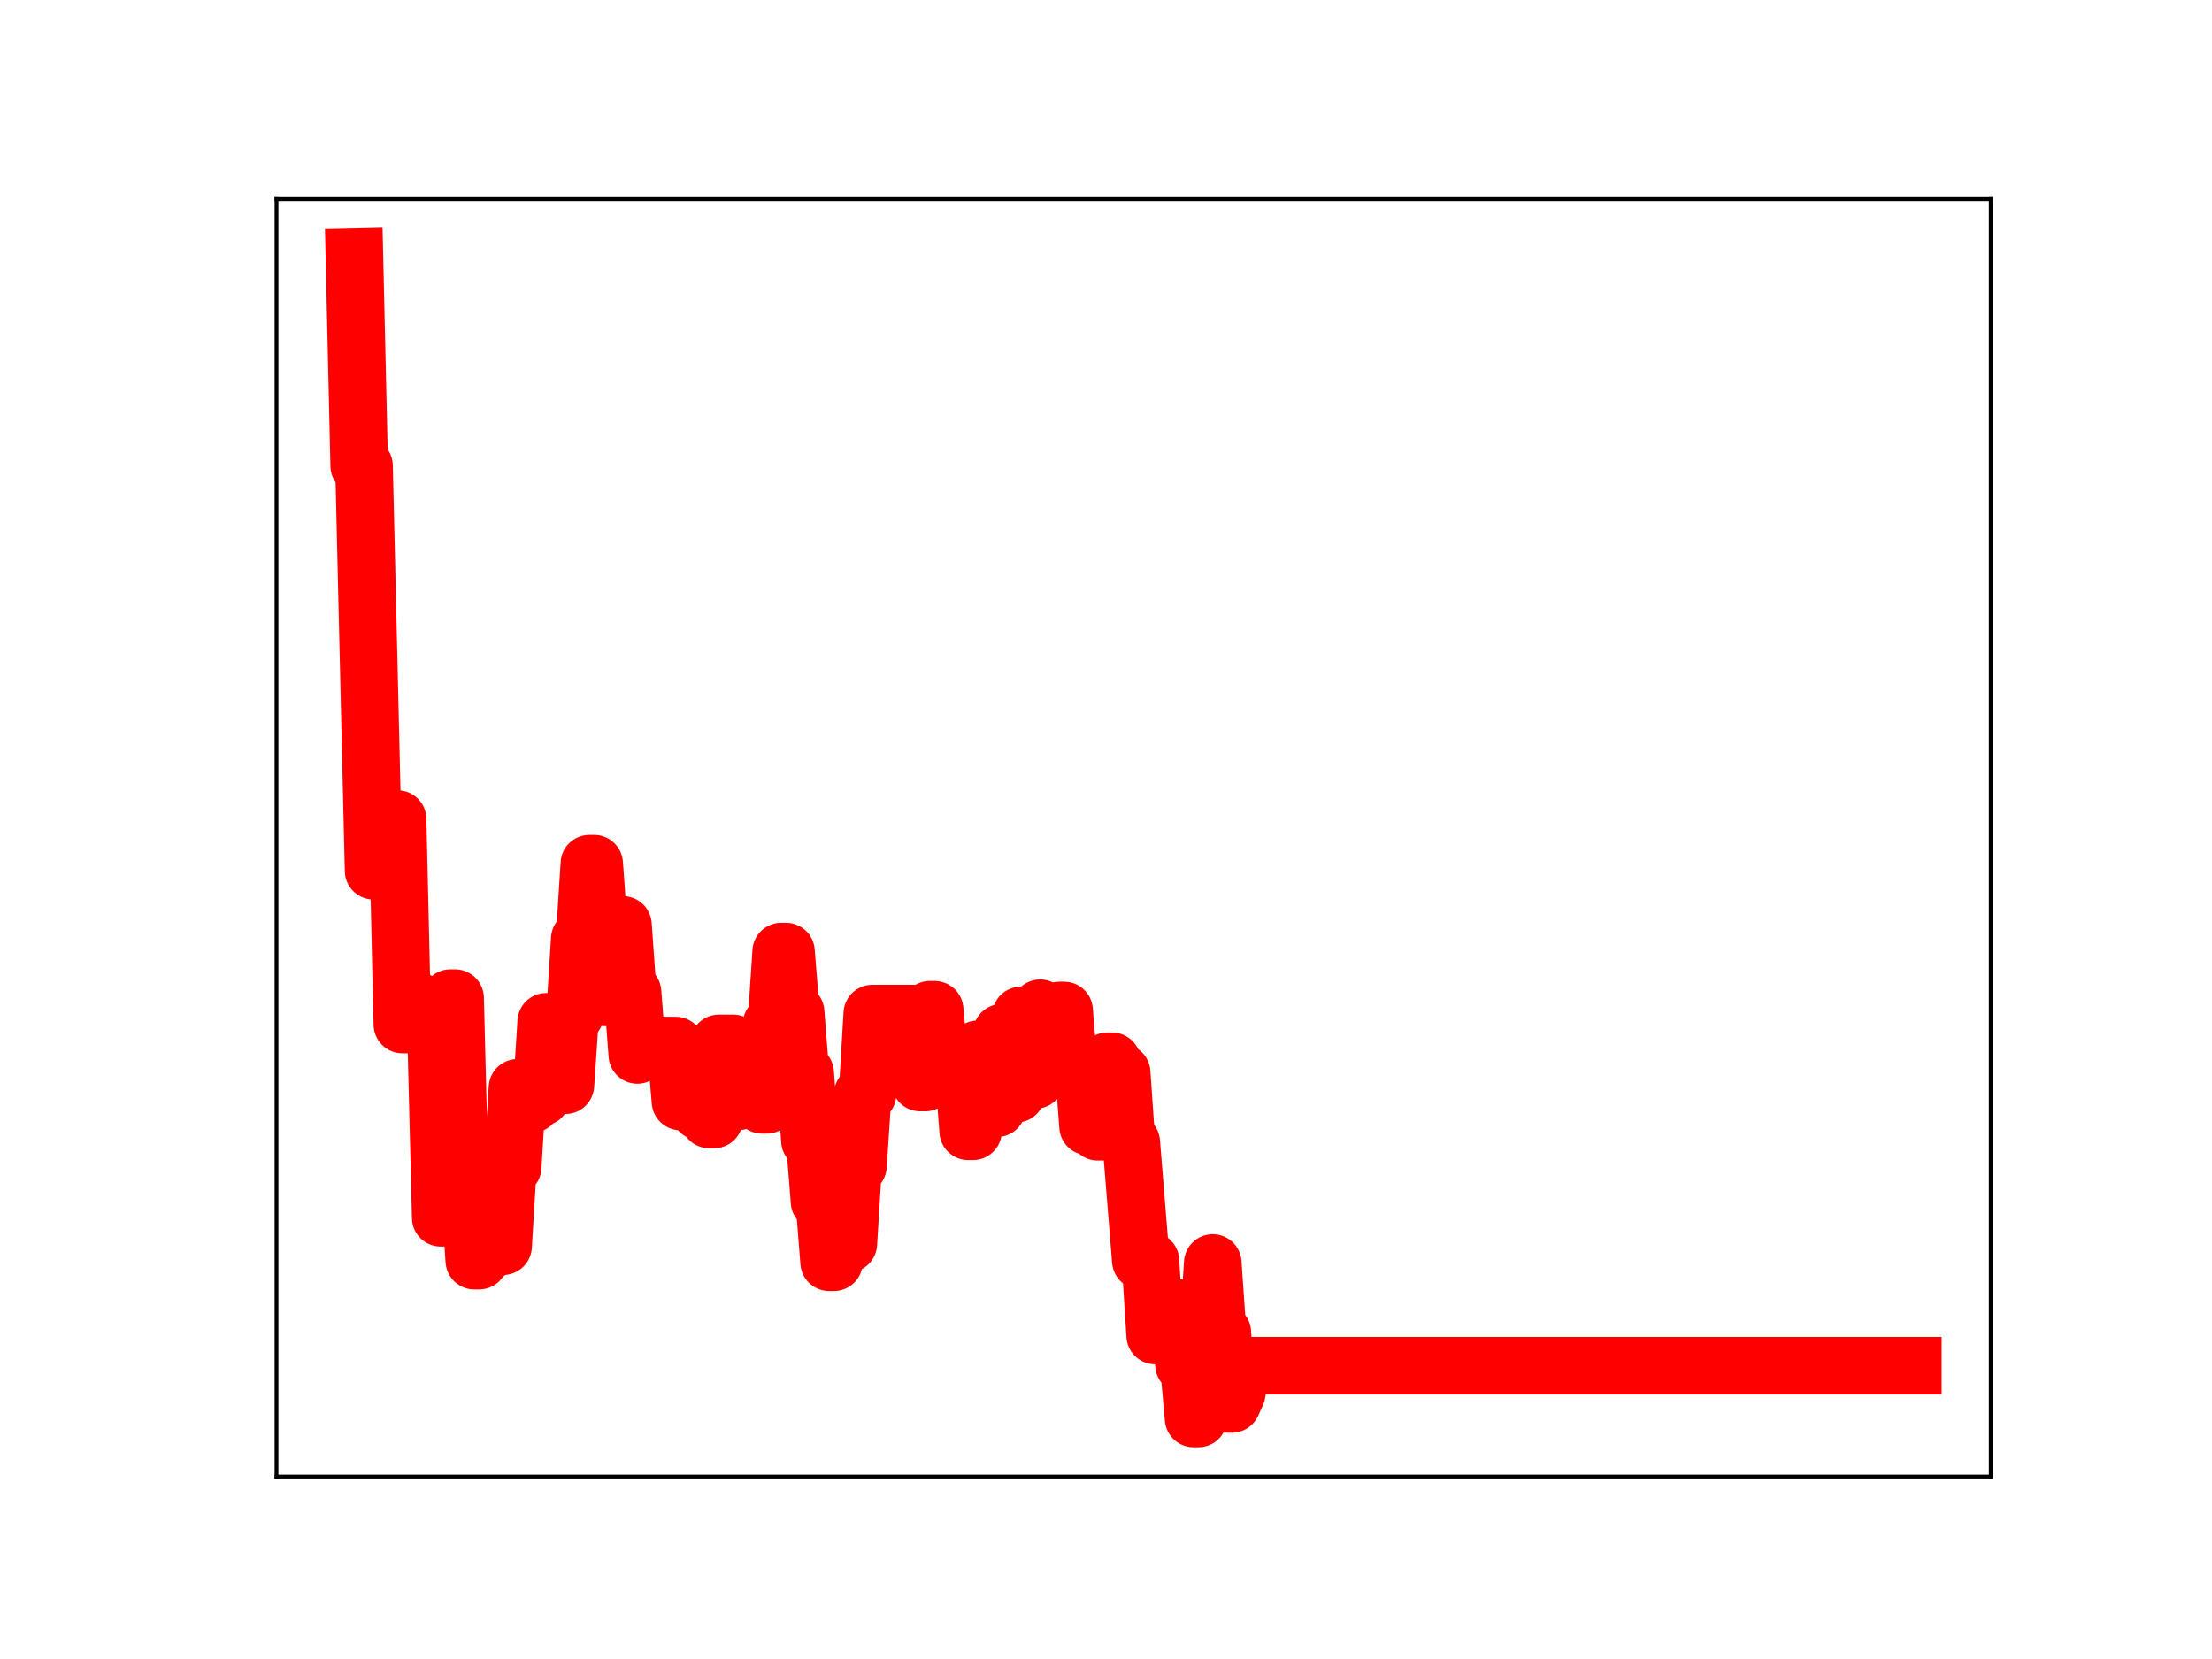 <?xml version="1.0" encoding="utf-8" standalone="no"?>
<!DOCTYPE svg PUBLIC "-//W3C//DTD SVG 1.1//EN"
  "http://www.w3.org/Graphics/SVG/1.1/DTD/svg11.dtd">
<!-- Created with matplotlib (https://matplotlib.org/) -->
<svg height="345.6pt" version="1.1" viewBox="0 0 460.8 345.6" width="460.8pt" xmlns="http://www.w3.org/2000/svg" xmlns:xlink="http://www.w3.org/1999/xlink">
 <defs>
  <style type="text/css">
*{stroke-linecap:butt;stroke-linejoin:round;}
  </style>
 </defs>
 <g id="figure_1">
  <g id="patch_1">
   <path d="M 0 345.6 
L 460.8 345.6 
L 460.8 0 
L 0 0 
z
" style="fill:#ffffff;"/>
  </g>
  <g id="axes_1">
   <g id="patch_2">
    <path d="M 57.6 307.584 
L 414.72 307.584 
L 414.72 41.472 
L 57.6 41.472 
z
" style="fill:#ffffff;"/>
   </g>
   <g id="line2d_1">
    <path clip-path="url(#pb6cad0280e)" d="M 73.833 53.568 
L 74.832 97.047 
L 75.831 97.047 
L 77.828 181.392 
L 80.825 181.392 
L 81.824 170.633 
L 82.823 170.633 
L 83.822 213.421 
L 85.82 213.421 
L 86.819 208.398 
L 87.818 214.02 
L 90.815 214.02 
L 91.814 253.682 
L 92.813 253.682 
L 93.811 207.929 
L 94.81 207.929 
L 95.809 247.942 
L 97.807 247.942 
L 98.806 262.615 
L 99.805 262.615 
L 100.804 260.721 
L 101.803 260.721 
L 102.802 259.605 
L 104.8 259.605 
L 105.799 243.125 
L 106.798 243.125 
L 107.797 226.624 
L 109.794 226.624 
L 110.793 229.978 
L 111.792 228.567 
L 112.791 228.567 
L 113.79 212.862 
L 115.788 212.862 
L 116.787 226.068 
L 117.786 226.068 
L 118.785 211.357 
L 119.784 211.357 
L 120.783 195.572 
L 121.782 195.572 
L 122.781 179.926 
L 123.78 179.926 
L 125.777 207.758 
L 126.776 207.758 
L 127.775 192.681 
L 129.773 192.681 
L 130.772 206.705 
L 131.771 206.705 
L 132.77 219.763 
L 133.769 217.773 
L 140.762 217.814 
L 141.76 229.457 
L 144.757 229.457 
L 145.756 231.505 
L 146.755 231.505 
L 147.754 233.198 
L 148.753 233.198 
L 149.752 217.363 
L 152.749 217.363 
L 153.748 229.444 
L 154.747 229.083 
L 157.743 229.083 
L 158.742 230.146 
L 159.741 230.146 
L 160.74 213.352 
L 161.739 213.352 
L 162.738 198.232 
L 163.737 198.232 
L 164.736 210.844 
L 165.735 210.844 
L 166.734 223.495 
L 167.733 223.495 
L 168.732 237.624 
L 169.731 237.624 
L 170.73 250.314 
L 171.729 250.314 
L 172.727 262.943 
L 173.726 262.943 
L 174.725 246.407 
L 175.724 259.08 
L 176.723 259.08 
L 177.722 242.9 
L 178.721 242.9 
L 179.72 227.938 
L 180.719 227.938 
L 181.718 211.151 
L 190.708 211.151 
L 191.707 225.509 
L 192.706 225.509 
L 193.705 210.35 
L 194.704 210.35 
L 195.703 221.581 
L 196.702 221.581 
L 197.701 225.009 
L 198.7 225.009 
L 199.699 222.687 
L 200.698 222.687 
L 201.697 235.659 
L 202.696 235.659 
L 203.695 218.578 
L 204.693 218.578 
L 205.692 230.854 
L 207.69 230.854 
L 208.689 215.14 
L 209.688 215.14 
L 210.687 227.856 
L 211.686 227.856 
L 212.685 211.538 
L 213.684 211.538 
L 214.683 224.976 
L 215.682 224.976 
L 216.681 210.038 
L 217.68 211.426 
L 219.678 211.426 
L 220.676 210.502 
L 221.675 210.502 
L 222.674 223.178 
L 223.673 223.178 
L 224.672 221.371 
L 225.671 221.371 
L 226.67 234.652 
L 227.669 234.652 
L 228.668 235.759 
L 229.667 235.759 
L 230.666 221.093 
L 231.665 221.093 
L 232.664 223.467 
L 233.663 223.467 
L 234.662 237.959 
L 235.661 237.959 
L 237.658 262.637 
L 239.656 262.637 
L 240.655 278.21 
L 243.652 278.21 
L 244.651 272.459 
L 245.65 272.459 
L 246.649 284.296 
L 247.648 284.296 
L 248.647 295.488 
L 249.646 295.488 
L 250.645 278.55 
L 251.644 278.55 
L 252.642 263.109 
L 253.641 277.584 
L 254.64 277.584 
L 255.639 292.452 
L 256.638 292.452 
L 257.637 290.215 
L 258.636 284.503 
L 398.487 284.503 
L 398.487 284.503 
" style="fill:none;stroke:#ff0000;stroke-linecap:square;stroke-width:12;"/>
    <defs>
     <path d="M 0 3 
C 0.796 3 1.559 2.684 2.121 2.121 
C 2.684 1.559 3 0.796 3 0 
C 3 -0.796 2.684 -1.559 2.121 -2.121 
C 1.559 -2.684 0.796 -3 0 -3 
C -0.796 -3 -1.559 -2.684 -2.121 -2.121 
C -2.684 -1.559 -3 -0.796 -3 0 
C -3 0.796 -2.684 1.559 -2.121 2.121 
C -1.559 2.684 -0.796 3 0 3 
z
" id="me1e5ab9973" style="stroke:#ff0000;"/>
    </defs>
    <g clip-path="url(#pb6cad0280e)">
     <use style="fill:#ff0000;stroke:#ff0000;" x="73.833" xlink:href="#me1e5ab9973" y="53.568"/>
     <use style="fill:#ff0000;stroke:#ff0000;" x="74.832" xlink:href="#me1e5ab9973" y="97.047"/>
     <use style="fill:#ff0000;stroke:#ff0000;" x="75.831" xlink:href="#me1e5ab9973" y="97.047"/>
     <use style="fill:#ff0000;stroke:#ff0000;" x="76.83" xlink:href="#me1e5ab9973" y="140.546"/>
     <use style="fill:#ff0000;stroke:#ff0000;" x="77.828" xlink:href="#me1e5ab9973" y="181.392"/>
     <use style="fill:#ff0000;stroke:#ff0000;" x="78.827" xlink:href="#me1e5ab9973" y="181.392"/>
     <use style="fill:#ff0000;stroke:#ff0000;" x="79.826" xlink:href="#me1e5ab9973" y="181.392"/>
     <use style="fill:#ff0000;stroke:#ff0000;" x="80.825" xlink:href="#me1e5ab9973" y="181.392"/>
     <use style="fill:#ff0000;stroke:#ff0000;" x="81.824" xlink:href="#me1e5ab9973" y="170.633"/>
     <use style="fill:#ff0000;stroke:#ff0000;" x="82.823" xlink:href="#me1e5ab9973" y="170.633"/>
     <use style="fill:#ff0000;stroke:#ff0000;" x="83.822" xlink:href="#me1e5ab9973" y="213.421"/>
     <use style="fill:#ff0000;stroke:#ff0000;" x="84.821" xlink:href="#me1e5ab9973" y="213.421"/>
     <use style="fill:#ff0000;stroke:#ff0000;" x="85.82" xlink:href="#me1e5ab9973" y="213.421"/>
     <use style="fill:#ff0000;stroke:#ff0000;" x="86.819" xlink:href="#me1e5ab9973" y="208.398"/>
     <use style="fill:#ff0000;stroke:#ff0000;" x="87.818" xlink:href="#me1e5ab9973" y="214.02"/>
     <use style="fill:#ff0000;stroke:#ff0000;" x="88.817" xlink:href="#me1e5ab9973" y="214.02"/>
     <use style="fill:#ff0000;stroke:#ff0000;" x="89.816" xlink:href="#me1e5ab9973" y="214.02"/>
     <use style="fill:#ff0000;stroke:#ff0000;" x="90.815" xlink:href="#me1e5ab9973" y="214.02"/>
     <use style="fill:#ff0000;stroke:#ff0000;" x="91.814" xlink:href="#me1e5ab9973" y="253.682"/>
     <use style="fill:#ff0000;stroke:#ff0000;" x="92.813" xlink:href="#me1e5ab9973" y="253.682"/>
     <use style="fill:#ff0000;stroke:#ff0000;" x="93.811" xlink:href="#me1e5ab9973" y="207.929"/>
     <use style="fill:#ff0000;stroke:#ff0000;" x="94.81" xlink:href="#me1e5ab9973" y="207.929"/>
     <use style="fill:#ff0000;stroke:#ff0000;" x="95.809" xlink:href="#me1e5ab9973" y="247.942"/>
     <use style="fill:#ff0000;stroke:#ff0000;" x="96.808" xlink:href="#me1e5ab9973" y="247.942"/>
     <use style="fill:#ff0000;stroke:#ff0000;" x="97.807" xlink:href="#me1e5ab9973" y="247.942"/>
     <use style="fill:#ff0000;stroke:#ff0000;" x="98.806" xlink:href="#me1e5ab9973" y="262.615"/>
     <use style="fill:#ff0000;stroke:#ff0000;" x="99.805" xlink:href="#me1e5ab9973" y="262.615"/>
     <use style="fill:#ff0000;stroke:#ff0000;" x="100.804" xlink:href="#me1e5ab9973" y="260.721"/>
     <use style="fill:#ff0000;stroke:#ff0000;" x="101.803" xlink:href="#me1e5ab9973" y="260.721"/>
     <use style="fill:#ff0000;stroke:#ff0000;" x="102.802" xlink:href="#me1e5ab9973" y="259.605"/>
     <use style="fill:#ff0000;stroke:#ff0000;" x="103.801" xlink:href="#me1e5ab9973" y="259.605"/>
     <use style="fill:#ff0000;stroke:#ff0000;" x="104.8" xlink:href="#me1e5ab9973" y="259.605"/>
     <use style="fill:#ff0000;stroke:#ff0000;" x="105.799" xlink:href="#me1e5ab9973" y="243.125"/>
     <use style="fill:#ff0000;stroke:#ff0000;" x="106.798" xlink:href="#me1e5ab9973" y="243.125"/>
     <use style="fill:#ff0000;stroke:#ff0000;" x="107.797" xlink:href="#me1e5ab9973" y="226.624"/>
     <use style="fill:#ff0000;stroke:#ff0000;" x="108.796" xlink:href="#me1e5ab9973" y="226.624"/>
     <use style="fill:#ff0000;stroke:#ff0000;" x="109.794" xlink:href="#me1e5ab9973" y="226.624"/>
     <use style="fill:#ff0000;stroke:#ff0000;" x="110.793" xlink:href="#me1e5ab9973" y="229.978"/>
     <use style="fill:#ff0000;stroke:#ff0000;" x="111.792" xlink:href="#me1e5ab9973" y="228.567"/>
     <use style="fill:#ff0000;stroke:#ff0000;" x="112.791" xlink:href="#me1e5ab9973" y="228.567"/>
     <use style="fill:#ff0000;stroke:#ff0000;" x="113.79" xlink:href="#me1e5ab9973" y="212.862"/>
     <use style="fill:#ff0000;stroke:#ff0000;" x="114.789" xlink:href="#me1e5ab9973" y="212.862"/>
     <use style="fill:#ff0000;stroke:#ff0000;" x="115.788" xlink:href="#me1e5ab9973" y="212.862"/>
     <use style="fill:#ff0000;stroke:#ff0000;" x="116.787" xlink:href="#me1e5ab9973" y="226.068"/>
     <use style="fill:#ff0000;stroke:#ff0000;" x="117.786" xlink:href="#me1e5ab9973" y="226.068"/>
     <use style="fill:#ff0000;stroke:#ff0000;" x="118.785" xlink:href="#me1e5ab9973" y="211.357"/>
     <use style="fill:#ff0000;stroke:#ff0000;" x="119.784" xlink:href="#me1e5ab9973" y="211.357"/>
     <use style="fill:#ff0000;stroke:#ff0000;" x="120.783" xlink:href="#me1e5ab9973" y="195.572"/>
     <use style="fill:#ff0000;stroke:#ff0000;" x="121.782" xlink:href="#me1e5ab9973" y="195.572"/>
     <use style="fill:#ff0000;stroke:#ff0000;" x="122.781" xlink:href="#me1e5ab9973" y="179.926"/>
     <use style="fill:#ff0000;stroke:#ff0000;" x="123.78" xlink:href="#me1e5ab9973" y="179.926"/>
     <use style="fill:#ff0000;stroke:#ff0000;" x="124.779" xlink:href="#me1e5ab9973" y="194.358"/>
     <use style="fill:#ff0000;stroke:#ff0000;" x="125.777" xlink:href="#me1e5ab9973" y="207.758"/>
     <use style="fill:#ff0000;stroke:#ff0000;" x="126.776" xlink:href="#me1e5ab9973" y="207.758"/>
     <use style="fill:#ff0000;stroke:#ff0000;" x="127.775" xlink:href="#me1e5ab9973" y="192.681"/>
     <use style="fill:#ff0000;stroke:#ff0000;" x="128.774" xlink:href="#me1e5ab9973" y="192.681"/>
     <use style="fill:#ff0000;stroke:#ff0000;" x="129.773" xlink:href="#me1e5ab9973" y="192.681"/>
     <use style="fill:#ff0000;stroke:#ff0000;" x="130.772" xlink:href="#me1e5ab9973" y="206.705"/>
     <use style="fill:#ff0000;stroke:#ff0000;" x="131.771" xlink:href="#me1e5ab9973" y="206.705"/>
     <use style="fill:#ff0000;stroke:#ff0000;" x="132.77" xlink:href="#me1e5ab9973" y="219.763"/>
     <use style="fill:#ff0000;stroke:#ff0000;" x="133.769" xlink:href="#me1e5ab9973" y="217.773"/>
     <use style="fill:#ff0000;stroke:#ff0000;" x="134.768" xlink:href="#me1e5ab9973" y="217.773"/>
     <use style="fill:#ff0000;stroke:#ff0000;" x="135.767" xlink:href="#me1e5ab9973" y="217.773"/>
     <use style="fill:#ff0000;stroke:#ff0000;" x="136.766" xlink:href="#me1e5ab9973" y="217.773"/>
     <use style="fill:#ff0000;stroke:#ff0000;" x="137.765" xlink:href="#me1e5ab9973" y="217.773"/>
     <use style="fill:#ff0000;stroke:#ff0000;" x="138.764" xlink:href="#me1e5ab9973" y="217.773"/>
     <use style="fill:#ff0000;stroke:#ff0000;" x="139.763" xlink:href="#me1e5ab9973" y="217.814"/>
     <use style="fill:#ff0000;stroke:#ff0000;" x="140.762" xlink:href="#me1e5ab9973" y="217.814"/>
     <use style="fill:#ff0000;stroke:#ff0000;" x="141.76" xlink:href="#me1e5ab9973" y="229.457"/>
     <use style="fill:#ff0000;stroke:#ff0000;" x="142.759" xlink:href="#me1e5ab9973" y="229.457"/>
     <use style="fill:#ff0000;stroke:#ff0000;" x="143.758" xlink:href="#me1e5ab9973" y="229.457"/>
     <use style="fill:#ff0000;stroke:#ff0000;" x="144.757" xlink:href="#me1e5ab9973" y="229.457"/>
     <use style="fill:#ff0000;stroke:#ff0000;" x="145.756" xlink:href="#me1e5ab9973" y="231.505"/>
     <use style="fill:#ff0000;stroke:#ff0000;" x="146.755" xlink:href="#me1e5ab9973" y="231.505"/>
     <use style="fill:#ff0000;stroke:#ff0000;" x="147.754" xlink:href="#me1e5ab9973" y="233.198"/>
     <use style="fill:#ff0000;stroke:#ff0000;" x="148.753" xlink:href="#me1e5ab9973" y="233.198"/>
     <use style="fill:#ff0000;stroke:#ff0000;" x="149.752" xlink:href="#me1e5ab9973" y="217.363"/>
     <use style="fill:#ff0000;stroke:#ff0000;" x="150.751" xlink:href="#me1e5ab9973" y="217.363"/>
     <use style="fill:#ff0000;stroke:#ff0000;" x="151.75" xlink:href="#me1e5ab9973" y="217.363"/>
     <use style="fill:#ff0000;stroke:#ff0000;" x="152.749" xlink:href="#me1e5ab9973" y="217.363"/>
     <use style="fill:#ff0000;stroke:#ff0000;" x="153.748" xlink:href="#me1e5ab9973" y="229.444"/>
     <use style="fill:#ff0000;stroke:#ff0000;" x="154.747" xlink:href="#me1e5ab9973" y="229.083"/>
     <use style="fill:#ff0000;stroke:#ff0000;" x="155.746" xlink:href="#me1e5ab9973" y="229.083"/>
     <use style="fill:#ff0000;stroke:#ff0000;" x="156.745" xlink:href="#me1e5ab9973" y="229.083"/>
     <use style="fill:#ff0000;stroke:#ff0000;" x="157.743" xlink:href="#me1e5ab9973" y="229.083"/>
     <use style="fill:#ff0000;stroke:#ff0000;" x="158.742" xlink:href="#me1e5ab9973" y="230.146"/>
     <use style="fill:#ff0000;stroke:#ff0000;" x="159.741" xlink:href="#me1e5ab9973" y="230.146"/>
     <use style="fill:#ff0000;stroke:#ff0000;" x="160.74" xlink:href="#me1e5ab9973" y="213.352"/>
     <use style="fill:#ff0000;stroke:#ff0000;" x="161.739" xlink:href="#me1e5ab9973" y="213.352"/>
     <use style="fill:#ff0000;stroke:#ff0000;" x="162.738" xlink:href="#me1e5ab9973" y="198.232"/>
     <use style="fill:#ff0000;stroke:#ff0000;" x="163.737" xlink:href="#me1e5ab9973" y="198.232"/>
     <use style="fill:#ff0000;stroke:#ff0000;" x="164.736" xlink:href="#me1e5ab9973" y="210.844"/>
     <use style="fill:#ff0000;stroke:#ff0000;" x="165.735" xlink:href="#me1e5ab9973" y="210.844"/>
     <use style="fill:#ff0000;stroke:#ff0000;" x="166.734" xlink:href="#me1e5ab9973" y="223.495"/>
     <use style="fill:#ff0000;stroke:#ff0000;" x="167.733" xlink:href="#me1e5ab9973" y="223.495"/>
     <use style="fill:#ff0000;stroke:#ff0000;" x="168.732" xlink:href="#me1e5ab9973" y="237.624"/>
     <use style="fill:#ff0000;stroke:#ff0000;" x="169.731" xlink:href="#me1e5ab9973" y="237.624"/>
     <use style="fill:#ff0000;stroke:#ff0000;" x="170.73" xlink:href="#me1e5ab9973" y="250.314"/>
     <use style="fill:#ff0000;stroke:#ff0000;" x="171.729" xlink:href="#me1e5ab9973" y="250.314"/>
     <use style="fill:#ff0000;stroke:#ff0000;" x="172.727" xlink:href="#me1e5ab9973" y="262.943"/>
     <use style="fill:#ff0000;stroke:#ff0000;" x="173.726" xlink:href="#me1e5ab9973" y="262.943"/>
     <use style="fill:#ff0000;stroke:#ff0000;" x="174.725" xlink:href="#me1e5ab9973" y="246.407"/>
     <use style="fill:#ff0000;stroke:#ff0000;" x="175.724" xlink:href="#me1e5ab9973" y="259.08"/>
     <use style="fill:#ff0000;stroke:#ff0000;" x="176.723" xlink:href="#me1e5ab9973" y="259.08"/>
     <use style="fill:#ff0000;stroke:#ff0000;" x="177.722" xlink:href="#me1e5ab9973" y="242.9"/>
     <use style="fill:#ff0000;stroke:#ff0000;" x="178.721" xlink:href="#me1e5ab9973" y="242.9"/>
     <use style="fill:#ff0000;stroke:#ff0000;" x="179.72" xlink:href="#me1e5ab9973" y="227.938"/>
     <use style="fill:#ff0000;stroke:#ff0000;" x="180.719" xlink:href="#me1e5ab9973" y="227.938"/>
     <use style="fill:#ff0000;stroke:#ff0000;" x="181.718" xlink:href="#me1e5ab9973" y="211.151"/>
     <use style="fill:#ff0000;stroke:#ff0000;" x="182.717" xlink:href="#me1e5ab9973" y="211.151"/>
     <use style="fill:#ff0000;stroke:#ff0000;" x="183.716" xlink:href="#me1e5ab9973" y="211.151"/>
     <use style="fill:#ff0000;stroke:#ff0000;" x="184.715" xlink:href="#me1e5ab9973" y="211.151"/>
     <use style="fill:#ff0000;stroke:#ff0000;" x="185.714" xlink:href="#me1e5ab9973" y="211.151"/>
     <use style="fill:#ff0000;stroke:#ff0000;" x="186.713" xlink:href="#me1e5ab9973" y="211.151"/>
     <use style="fill:#ff0000;stroke:#ff0000;" x="187.712" xlink:href="#me1e5ab9973" y="211.151"/>
     <use style="fill:#ff0000;stroke:#ff0000;" x="188.71" xlink:href="#me1e5ab9973" y="211.151"/>
     <use style="fill:#ff0000;stroke:#ff0000;" x="189.709" xlink:href="#me1e5ab9973" y="211.151"/>
     <use style="fill:#ff0000;stroke:#ff0000;" x="190.708" xlink:href="#me1e5ab9973" y="211.151"/>
     <use style="fill:#ff0000;stroke:#ff0000;" x="191.707" xlink:href="#me1e5ab9973" y="225.509"/>
     <use style="fill:#ff0000;stroke:#ff0000;" x="192.706" xlink:href="#me1e5ab9973" y="225.509"/>
     <use style="fill:#ff0000;stroke:#ff0000;" x="193.705" xlink:href="#me1e5ab9973" y="210.35"/>
     <use style="fill:#ff0000;stroke:#ff0000;" x="194.704" xlink:href="#me1e5ab9973" y="210.35"/>
     <use style="fill:#ff0000;stroke:#ff0000;" x="195.703" xlink:href="#me1e5ab9973" y="221.581"/>
     <use style="fill:#ff0000;stroke:#ff0000;" x="196.702" xlink:href="#me1e5ab9973" y="221.581"/>
     <use style="fill:#ff0000;stroke:#ff0000;" x="197.701" xlink:href="#me1e5ab9973" y="225.009"/>
     <use style="fill:#ff0000;stroke:#ff0000;" x="198.7" xlink:href="#me1e5ab9973" y="225.009"/>
     <use style="fill:#ff0000;stroke:#ff0000;" x="199.699" xlink:href="#me1e5ab9973" y="222.687"/>
     <use style="fill:#ff0000;stroke:#ff0000;" x="200.698" xlink:href="#me1e5ab9973" y="222.687"/>
     <use style="fill:#ff0000;stroke:#ff0000;" x="201.697" xlink:href="#me1e5ab9973" y="235.659"/>
     <use style="fill:#ff0000;stroke:#ff0000;" x="202.696" xlink:href="#me1e5ab9973" y="235.659"/>
     <use style="fill:#ff0000;stroke:#ff0000;" x="203.695" xlink:href="#me1e5ab9973" y="218.578"/>
     <use style="fill:#ff0000;stroke:#ff0000;" x="204.693" xlink:href="#me1e5ab9973" y="218.578"/>
     <use style="fill:#ff0000;stroke:#ff0000;" x="205.692" xlink:href="#me1e5ab9973" y="230.854"/>
     <use style="fill:#ff0000;stroke:#ff0000;" x="206.691" xlink:href="#me1e5ab9973" y="230.854"/>
     <use style="fill:#ff0000;stroke:#ff0000;" x="207.69" xlink:href="#me1e5ab9973" y="230.854"/>
     <use style="fill:#ff0000;stroke:#ff0000;" x="208.689" xlink:href="#me1e5ab9973" y="215.14"/>
     <use style="fill:#ff0000;stroke:#ff0000;" x="209.688" xlink:href="#me1e5ab9973" y="215.14"/>
     <use style="fill:#ff0000;stroke:#ff0000;" x="210.687" xlink:href="#me1e5ab9973" y="227.856"/>
     <use style="fill:#ff0000;stroke:#ff0000;" x="211.686" xlink:href="#me1e5ab9973" y="227.856"/>
     <use style="fill:#ff0000;stroke:#ff0000;" x="212.685" xlink:href="#me1e5ab9973" y="211.538"/>
     <use style="fill:#ff0000;stroke:#ff0000;" x="213.684" xlink:href="#me1e5ab9973" y="211.538"/>
     <use style="fill:#ff0000;stroke:#ff0000;" x="214.683" xlink:href="#me1e5ab9973" y="224.976"/>
     <use style="fill:#ff0000;stroke:#ff0000;" x="215.682" xlink:href="#me1e5ab9973" y="224.976"/>
     <use style="fill:#ff0000;stroke:#ff0000;" x="216.681" xlink:href="#me1e5ab9973" y="210.038"/>
     <use style="fill:#ff0000;stroke:#ff0000;" x="217.68" xlink:href="#me1e5ab9973" y="211.426"/>
     <use style="fill:#ff0000;stroke:#ff0000;" x="218.679" xlink:href="#me1e5ab9973" y="211.426"/>
     <use style="fill:#ff0000;stroke:#ff0000;" x="219.678" xlink:href="#me1e5ab9973" y="211.426"/>
     <use style="fill:#ff0000;stroke:#ff0000;" x="220.676" xlink:href="#me1e5ab9973" y="210.502"/>
     <use style="fill:#ff0000;stroke:#ff0000;" x="221.675" xlink:href="#me1e5ab9973" y="210.502"/>
     <use style="fill:#ff0000;stroke:#ff0000;" x="222.674" xlink:href="#me1e5ab9973" y="223.178"/>
     <use style="fill:#ff0000;stroke:#ff0000;" x="223.673" xlink:href="#me1e5ab9973" y="223.178"/>
     <use style="fill:#ff0000;stroke:#ff0000;" x="224.672" xlink:href="#me1e5ab9973" y="221.371"/>
     <use style="fill:#ff0000;stroke:#ff0000;" x="225.671" xlink:href="#me1e5ab9973" y="221.371"/>
     <use style="fill:#ff0000;stroke:#ff0000;" x="226.67" xlink:href="#me1e5ab9973" y="234.652"/>
     <use style="fill:#ff0000;stroke:#ff0000;" x="227.669" xlink:href="#me1e5ab9973" y="234.652"/>
     <use style="fill:#ff0000;stroke:#ff0000;" x="228.668" xlink:href="#me1e5ab9973" y="235.759"/>
     <use style="fill:#ff0000;stroke:#ff0000;" x="229.667" xlink:href="#me1e5ab9973" y="235.759"/>
     <use style="fill:#ff0000;stroke:#ff0000;" x="230.666" xlink:href="#me1e5ab9973" y="221.093"/>
     <use style="fill:#ff0000;stroke:#ff0000;" x="231.665" xlink:href="#me1e5ab9973" y="221.093"/>
     <use style="fill:#ff0000;stroke:#ff0000;" x="232.664" xlink:href="#me1e5ab9973" y="223.467"/>
     <use style="fill:#ff0000;stroke:#ff0000;" x="233.663" xlink:href="#me1e5ab9973" y="223.467"/>
     <use style="fill:#ff0000;stroke:#ff0000;" x="234.662" xlink:href="#me1e5ab9973" y="237.959"/>
     <use style="fill:#ff0000;stroke:#ff0000;" x="235.661" xlink:href="#me1e5ab9973" y="237.959"/>
     <use style="fill:#ff0000;stroke:#ff0000;" x="236.659" xlink:href="#me1e5ab9973" y="249.715"/>
     <use style="fill:#ff0000;stroke:#ff0000;" x="237.658" xlink:href="#me1e5ab9973" y="262.637"/>
     <use style="fill:#ff0000;stroke:#ff0000;" x="238.657" xlink:href="#me1e5ab9973" y="262.637"/>
     <use style="fill:#ff0000;stroke:#ff0000;" x="239.656" xlink:href="#me1e5ab9973" y="262.637"/>
     <use style="fill:#ff0000;stroke:#ff0000;" x="240.655" xlink:href="#me1e5ab9973" y="278.21"/>
     <use style="fill:#ff0000;stroke:#ff0000;" x="241.654" xlink:href="#me1e5ab9973" y="278.21"/>
     <use style="fill:#ff0000;stroke:#ff0000;" x="242.653" xlink:href="#me1e5ab9973" y="278.21"/>
     <use style="fill:#ff0000;stroke:#ff0000;" x="243.652" xlink:href="#me1e5ab9973" y="278.21"/>
     <use style="fill:#ff0000;stroke:#ff0000;" x="244.651" xlink:href="#me1e5ab9973" y="272.459"/>
     <use style="fill:#ff0000;stroke:#ff0000;" x="245.65" xlink:href="#me1e5ab9973" y="272.459"/>
     <use style="fill:#ff0000;stroke:#ff0000;" x="246.649" xlink:href="#me1e5ab9973" y="284.296"/>
     <use style="fill:#ff0000;stroke:#ff0000;" x="247.648" xlink:href="#me1e5ab9973" y="284.296"/>
     <use style="fill:#ff0000;stroke:#ff0000;" x="248.647" xlink:href="#me1e5ab9973" y="295.488"/>
     <use style="fill:#ff0000;stroke:#ff0000;" x="249.646" xlink:href="#me1e5ab9973" y="295.488"/>
     <use style="fill:#ff0000;stroke:#ff0000;" x="250.645" xlink:href="#me1e5ab9973" y="278.55"/>
     <use style="fill:#ff0000;stroke:#ff0000;" x="251.644" xlink:href="#me1e5ab9973" y="278.55"/>
     <use style="fill:#ff0000;stroke:#ff0000;" x="252.642" xlink:href="#me1e5ab9973" y="263.109"/>
     <use style="fill:#ff0000;stroke:#ff0000;" x="253.641" xlink:href="#me1e5ab9973" y="277.584"/>
     <use style="fill:#ff0000;stroke:#ff0000;" x="254.64" xlink:href="#me1e5ab9973" y="277.584"/>
     <use style="fill:#ff0000;stroke:#ff0000;" x="255.639" xlink:href="#me1e5ab9973" y="292.452"/>
     <use style="fill:#ff0000;stroke:#ff0000;" x="256.638" xlink:href="#me1e5ab9973" y="292.452"/>
     <use style="fill:#ff0000;stroke:#ff0000;" x="257.637" xlink:href="#me1e5ab9973" y="290.215"/>
     <use style="fill:#ff0000;stroke:#ff0000;" x="258.636" xlink:href="#me1e5ab9973" y="284.503"/>
     <use style="fill:#ff0000;stroke:#ff0000;" x="259.635" xlink:href="#me1e5ab9973" y="284.503"/>
     <use style="fill:#ff0000;stroke:#ff0000;" x="260.634" xlink:href="#me1e5ab9973" y="284.503"/>
     <use style="fill:#ff0000;stroke:#ff0000;" x="261.633" xlink:href="#me1e5ab9973" y="284.503"/>
     <use style="fill:#ff0000;stroke:#ff0000;" x="262.632" xlink:href="#me1e5ab9973" y="284.503"/>
     <use style="fill:#ff0000;stroke:#ff0000;" x="263.631" xlink:href="#me1e5ab9973" y="284.503"/>
     <use style="fill:#ff0000;stroke:#ff0000;" x="264.63" xlink:href="#me1e5ab9973" y="284.503"/>
     <use style="fill:#ff0000;stroke:#ff0000;" x="265.629" xlink:href="#me1e5ab9973" y="284.503"/>
     <use style="fill:#ff0000;stroke:#ff0000;" x="266.628" xlink:href="#me1e5ab9973" y="284.503"/>
     <use style="fill:#ff0000;stroke:#ff0000;" x="267.627" xlink:href="#me1e5ab9973" y="284.503"/>
     <use style="fill:#ff0000;stroke:#ff0000;" x="268.625" xlink:href="#me1e5ab9973" y="284.503"/>
     <use style="fill:#ff0000;stroke:#ff0000;" x="269.624" xlink:href="#me1e5ab9973" y="284.503"/>
     <use style="fill:#ff0000;stroke:#ff0000;" x="270.623" xlink:href="#me1e5ab9973" y="284.503"/>
     <use style="fill:#ff0000;stroke:#ff0000;" x="271.622" xlink:href="#me1e5ab9973" y="284.503"/>
     <use style="fill:#ff0000;stroke:#ff0000;" x="272.621" xlink:href="#me1e5ab9973" y="284.503"/>
     <use style="fill:#ff0000;stroke:#ff0000;" x="273.62" xlink:href="#me1e5ab9973" y="284.503"/>
     <use style="fill:#ff0000;stroke:#ff0000;" x="274.619" xlink:href="#me1e5ab9973" y="284.503"/>
     <use style="fill:#ff0000;stroke:#ff0000;" x="275.618" xlink:href="#me1e5ab9973" y="284.503"/>
     <use style="fill:#ff0000;stroke:#ff0000;" x="276.617" xlink:href="#me1e5ab9973" y="284.503"/>
     <use style="fill:#ff0000;stroke:#ff0000;" x="277.616" xlink:href="#me1e5ab9973" y="284.503"/>
     <use style="fill:#ff0000;stroke:#ff0000;" x="278.615" xlink:href="#me1e5ab9973" y="284.503"/>
     <use style="fill:#ff0000;stroke:#ff0000;" x="279.614" xlink:href="#me1e5ab9973" y="284.503"/>
     <use style="fill:#ff0000;stroke:#ff0000;" x="280.613" xlink:href="#me1e5ab9973" y="284.503"/>
     <use style="fill:#ff0000;stroke:#ff0000;" x="281.612" xlink:href="#me1e5ab9973" y="284.503"/>
     <use style="fill:#ff0000;stroke:#ff0000;" x="282.611" xlink:href="#me1e5ab9973" y="284.503"/>
     <use style="fill:#ff0000;stroke:#ff0000;" x="283.61" xlink:href="#me1e5ab9973" y="284.503"/>
     <use style="fill:#ff0000;stroke:#ff0000;" x="284.608" xlink:href="#me1e5ab9973" y="284.503"/>
     <use style="fill:#ff0000;stroke:#ff0000;" x="285.607" xlink:href="#me1e5ab9973" y="284.503"/>
     <use style="fill:#ff0000;stroke:#ff0000;" x="286.606" xlink:href="#me1e5ab9973" y="284.503"/>
     <use style="fill:#ff0000;stroke:#ff0000;" x="287.605" xlink:href="#me1e5ab9973" y="284.503"/>
     <use style="fill:#ff0000;stroke:#ff0000;" x="288.604" xlink:href="#me1e5ab9973" y="284.503"/>
     <use style="fill:#ff0000;stroke:#ff0000;" x="289.603" xlink:href="#me1e5ab9973" y="284.503"/>
     <use style="fill:#ff0000;stroke:#ff0000;" x="290.602" xlink:href="#me1e5ab9973" y="284.503"/>
     <use style="fill:#ff0000;stroke:#ff0000;" x="291.601" xlink:href="#me1e5ab9973" y="284.503"/>
     <use style="fill:#ff0000;stroke:#ff0000;" x="292.6" xlink:href="#me1e5ab9973" y="284.503"/>
     <use style="fill:#ff0000;stroke:#ff0000;" x="293.599" xlink:href="#me1e5ab9973" y="284.503"/>
     <use style="fill:#ff0000;stroke:#ff0000;" x="294.598" xlink:href="#me1e5ab9973" y="284.503"/>
     <use style="fill:#ff0000;stroke:#ff0000;" x="295.597" xlink:href="#me1e5ab9973" y="284.503"/>
     <use style="fill:#ff0000;stroke:#ff0000;" x="296.596" xlink:href="#me1e5ab9973" y="284.503"/>
     <use style="fill:#ff0000;stroke:#ff0000;" x="297.595" xlink:href="#me1e5ab9973" y="284.503"/>
     <use style="fill:#ff0000;stroke:#ff0000;" x="298.594" xlink:href="#me1e5ab9973" y="284.503"/>
     <use style="fill:#ff0000;stroke:#ff0000;" x="299.593" xlink:href="#me1e5ab9973" y="284.503"/>
     <use style="fill:#ff0000;stroke:#ff0000;" x="300.591" xlink:href="#me1e5ab9973" y="284.503"/>
     <use style="fill:#ff0000;stroke:#ff0000;" x="301.59" xlink:href="#me1e5ab9973" y="284.503"/>
     <use style="fill:#ff0000;stroke:#ff0000;" x="302.589" xlink:href="#me1e5ab9973" y="284.503"/>
     <use style="fill:#ff0000;stroke:#ff0000;" x="303.588" xlink:href="#me1e5ab9973" y="284.503"/>
     <use style="fill:#ff0000;stroke:#ff0000;" x="304.587" xlink:href="#me1e5ab9973" y="284.503"/>
     <use style="fill:#ff0000;stroke:#ff0000;" x="305.586" xlink:href="#me1e5ab9973" y="284.503"/>
     <use style="fill:#ff0000;stroke:#ff0000;" x="306.585" xlink:href="#me1e5ab9973" y="284.503"/>
     <use style="fill:#ff0000;stroke:#ff0000;" x="307.584" xlink:href="#me1e5ab9973" y="284.503"/>
     <use style="fill:#ff0000;stroke:#ff0000;" x="308.583" xlink:href="#me1e5ab9973" y="284.503"/>
     <use style="fill:#ff0000;stroke:#ff0000;" x="309.582" xlink:href="#me1e5ab9973" y="284.503"/>
     <use style="fill:#ff0000;stroke:#ff0000;" x="310.581" xlink:href="#me1e5ab9973" y="284.503"/>
     <use style="fill:#ff0000;stroke:#ff0000;" x="311.58" xlink:href="#me1e5ab9973" y="284.503"/>
     <use style="fill:#ff0000;stroke:#ff0000;" x="312.579" xlink:href="#me1e5ab9973" y="284.503"/>
     <use style="fill:#ff0000;stroke:#ff0000;" x="313.578" xlink:href="#me1e5ab9973" y="284.503"/>
     <use style="fill:#ff0000;stroke:#ff0000;" x="314.577" xlink:href="#me1e5ab9973" y="284.503"/>
     <use style="fill:#ff0000;stroke:#ff0000;" x="315.575" xlink:href="#me1e5ab9973" y="284.503"/>
     <use style="fill:#ff0000;stroke:#ff0000;" x="316.574" xlink:href="#me1e5ab9973" y="284.503"/>
     <use style="fill:#ff0000;stroke:#ff0000;" x="317.573" xlink:href="#me1e5ab9973" y="284.503"/>
     <use style="fill:#ff0000;stroke:#ff0000;" x="318.572" xlink:href="#me1e5ab9973" y="284.503"/>
     <use style="fill:#ff0000;stroke:#ff0000;" x="319.571" xlink:href="#me1e5ab9973" y="284.503"/>
     <use style="fill:#ff0000;stroke:#ff0000;" x="320.57" xlink:href="#me1e5ab9973" y="284.503"/>
     <use style="fill:#ff0000;stroke:#ff0000;" x="321.569" xlink:href="#me1e5ab9973" y="284.503"/>
     <use style="fill:#ff0000;stroke:#ff0000;" x="322.568" xlink:href="#me1e5ab9973" y="284.503"/>
     <use style="fill:#ff0000;stroke:#ff0000;" x="323.567" xlink:href="#me1e5ab9973" y="284.503"/>
     <use style="fill:#ff0000;stroke:#ff0000;" x="324.566" xlink:href="#me1e5ab9973" y="284.503"/>
     <use style="fill:#ff0000;stroke:#ff0000;" x="325.565" xlink:href="#me1e5ab9973" y="284.503"/>
     <use style="fill:#ff0000;stroke:#ff0000;" x="326.564" xlink:href="#me1e5ab9973" y="284.503"/>
     <use style="fill:#ff0000;stroke:#ff0000;" x="327.563" xlink:href="#me1e5ab9973" y="284.503"/>
     <use style="fill:#ff0000;stroke:#ff0000;" x="328.562" xlink:href="#me1e5ab9973" y="284.503"/>
     <use style="fill:#ff0000;stroke:#ff0000;" x="329.561" xlink:href="#me1e5ab9973" y="284.503"/>
     <use style="fill:#ff0000;stroke:#ff0000;" x="330.56" xlink:href="#me1e5ab9973" y="284.503"/>
     <use style="fill:#ff0000;stroke:#ff0000;" x="331.558" xlink:href="#me1e5ab9973" y="284.503"/>
     <use style="fill:#ff0000;stroke:#ff0000;" x="332.557" xlink:href="#me1e5ab9973" y="284.503"/>
     <use style="fill:#ff0000;stroke:#ff0000;" x="333.556" xlink:href="#me1e5ab9973" y="284.503"/>
     <use style="fill:#ff0000;stroke:#ff0000;" x="334.555" xlink:href="#me1e5ab9973" y="284.503"/>
     <use style="fill:#ff0000;stroke:#ff0000;" x="335.554" xlink:href="#me1e5ab9973" y="284.503"/>
     <use style="fill:#ff0000;stroke:#ff0000;" x="336.553" xlink:href="#me1e5ab9973" y="284.503"/>
     <use style="fill:#ff0000;stroke:#ff0000;" x="337.552" xlink:href="#me1e5ab9973" y="284.503"/>
     <use style="fill:#ff0000;stroke:#ff0000;" x="338.551" xlink:href="#me1e5ab9973" y="284.503"/>
     <use style="fill:#ff0000;stroke:#ff0000;" x="339.55" xlink:href="#me1e5ab9973" y="284.503"/>
     <use style="fill:#ff0000;stroke:#ff0000;" x="340.549" xlink:href="#me1e5ab9973" y="284.503"/>
     <use style="fill:#ff0000;stroke:#ff0000;" x="341.548" xlink:href="#me1e5ab9973" y="284.503"/>
     <use style="fill:#ff0000;stroke:#ff0000;" x="342.547" xlink:href="#me1e5ab9973" y="284.503"/>
     <use style="fill:#ff0000;stroke:#ff0000;" x="343.546" xlink:href="#me1e5ab9973" y="284.503"/>
     <use style="fill:#ff0000;stroke:#ff0000;" x="344.545" xlink:href="#me1e5ab9973" y="284.503"/>
     <use style="fill:#ff0000;stroke:#ff0000;" x="345.544" xlink:href="#me1e5ab9973" y="284.503"/>
     <use style="fill:#ff0000;stroke:#ff0000;" x="346.543" xlink:href="#me1e5ab9973" y="284.503"/>
     <use style="fill:#ff0000;stroke:#ff0000;" x="347.541" xlink:href="#me1e5ab9973" y="284.503"/>
     <use style="fill:#ff0000;stroke:#ff0000;" x="348.54" xlink:href="#me1e5ab9973" y="284.503"/>
     <use style="fill:#ff0000;stroke:#ff0000;" x="349.539" xlink:href="#me1e5ab9973" y="284.503"/>
     <use style="fill:#ff0000;stroke:#ff0000;" x="350.538" xlink:href="#me1e5ab9973" y="284.503"/>
     <use style="fill:#ff0000;stroke:#ff0000;" x="351.537" xlink:href="#me1e5ab9973" y="284.503"/>
     <use style="fill:#ff0000;stroke:#ff0000;" x="352.536" xlink:href="#me1e5ab9973" y="284.503"/>
     <use style="fill:#ff0000;stroke:#ff0000;" x="353.535" xlink:href="#me1e5ab9973" y="284.503"/>
     <use style="fill:#ff0000;stroke:#ff0000;" x="354.534" xlink:href="#me1e5ab9973" y="284.503"/>
     <use style="fill:#ff0000;stroke:#ff0000;" x="355.533" xlink:href="#me1e5ab9973" y="284.503"/>
     <use style="fill:#ff0000;stroke:#ff0000;" x="356.532" xlink:href="#me1e5ab9973" y="284.503"/>
     <use style="fill:#ff0000;stroke:#ff0000;" x="357.531" xlink:href="#me1e5ab9973" y="284.503"/>
     <use style="fill:#ff0000;stroke:#ff0000;" x="358.53" xlink:href="#me1e5ab9973" y="284.503"/>
     <use style="fill:#ff0000;stroke:#ff0000;" x="359.529" xlink:href="#me1e5ab9973" y="284.503"/>
     <use style="fill:#ff0000;stroke:#ff0000;" x="360.528" xlink:href="#me1e5ab9973" y="284.503"/>
     <use style="fill:#ff0000;stroke:#ff0000;" x="361.527" xlink:href="#me1e5ab9973" y="284.503"/>
     <use style="fill:#ff0000;stroke:#ff0000;" x="362.526" xlink:href="#me1e5ab9973" y="284.503"/>
     <use style="fill:#ff0000;stroke:#ff0000;" x="363.524" xlink:href="#me1e5ab9973" y="284.503"/>
     <use style="fill:#ff0000;stroke:#ff0000;" x="364.523" xlink:href="#me1e5ab9973" y="284.503"/>
     <use style="fill:#ff0000;stroke:#ff0000;" x="365.522" xlink:href="#me1e5ab9973" y="284.503"/>
     <use style="fill:#ff0000;stroke:#ff0000;" x="366.521" xlink:href="#me1e5ab9973" y="284.503"/>
     <use style="fill:#ff0000;stroke:#ff0000;" x="367.52" xlink:href="#me1e5ab9973" y="284.503"/>
     <use style="fill:#ff0000;stroke:#ff0000;" x="368.519" xlink:href="#me1e5ab9973" y="284.503"/>
     <use style="fill:#ff0000;stroke:#ff0000;" x="369.518" xlink:href="#me1e5ab9973" y="284.503"/>
     <use style="fill:#ff0000;stroke:#ff0000;" x="370.517" xlink:href="#me1e5ab9973" y="284.503"/>
     <use style="fill:#ff0000;stroke:#ff0000;" x="371.516" xlink:href="#me1e5ab9973" y="284.503"/>
     <use style="fill:#ff0000;stroke:#ff0000;" x="372.515" xlink:href="#me1e5ab9973" y="284.503"/>
     <use style="fill:#ff0000;stroke:#ff0000;" x="373.514" xlink:href="#me1e5ab9973" y="284.503"/>
     <use style="fill:#ff0000;stroke:#ff0000;" x="374.513" xlink:href="#me1e5ab9973" y="284.503"/>
     <use style="fill:#ff0000;stroke:#ff0000;" x="375.512" xlink:href="#me1e5ab9973" y="284.503"/>
     <use style="fill:#ff0000;stroke:#ff0000;" x="376.511" xlink:href="#me1e5ab9973" y="284.503"/>
     <use style="fill:#ff0000;stroke:#ff0000;" x="377.51" xlink:href="#me1e5ab9973" y="284.503"/>
     <use style="fill:#ff0000;stroke:#ff0000;" x="378.509" xlink:href="#me1e5ab9973" y="284.503"/>
     <use style="fill:#ff0000;stroke:#ff0000;" x="379.507" xlink:href="#me1e5ab9973" y="284.503"/>
     <use style="fill:#ff0000;stroke:#ff0000;" x="380.506" xlink:href="#me1e5ab9973" y="284.503"/>
     <use style="fill:#ff0000;stroke:#ff0000;" x="381.505" xlink:href="#me1e5ab9973" y="284.503"/>
     <use style="fill:#ff0000;stroke:#ff0000;" x="382.504" xlink:href="#me1e5ab9973" y="284.503"/>
     <use style="fill:#ff0000;stroke:#ff0000;" x="383.503" xlink:href="#me1e5ab9973" y="284.503"/>
     <use style="fill:#ff0000;stroke:#ff0000;" x="384.502" xlink:href="#me1e5ab9973" y="284.503"/>
     <use style="fill:#ff0000;stroke:#ff0000;" x="385.501" xlink:href="#me1e5ab9973" y="284.503"/>
     <use style="fill:#ff0000;stroke:#ff0000;" x="386.5" xlink:href="#me1e5ab9973" y="284.503"/>
     <use style="fill:#ff0000;stroke:#ff0000;" x="387.499" xlink:href="#me1e5ab9973" y="284.503"/>
     <use style="fill:#ff0000;stroke:#ff0000;" x="388.498" xlink:href="#me1e5ab9973" y="284.503"/>
     <use style="fill:#ff0000;stroke:#ff0000;" x="389.497" xlink:href="#me1e5ab9973" y="284.503"/>
     <use style="fill:#ff0000;stroke:#ff0000;" x="390.496" xlink:href="#me1e5ab9973" y="284.503"/>
     <use style="fill:#ff0000;stroke:#ff0000;" x="391.495" xlink:href="#me1e5ab9973" y="284.503"/>
     <use style="fill:#ff0000;stroke:#ff0000;" x="392.494" xlink:href="#me1e5ab9973" y="284.503"/>
     <use style="fill:#ff0000;stroke:#ff0000;" x="393.493" xlink:href="#me1e5ab9973" y="284.503"/>
     <use style="fill:#ff0000;stroke:#ff0000;" x="394.492" xlink:href="#me1e5ab9973" y="284.503"/>
     <use style="fill:#ff0000;stroke:#ff0000;" x="395.49" xlink:href="#me1e5ab9973" y="284.503"/>
     <use style="fill:#ff0000;stroke:#ff0000;" x="396.489" xlink:href="#me1e5ab9973" y="284.503"/>
     <use style="fill:#ff0000;stroke:#ff0000;" x="397.488" xlink:href="#me1e5ab9973" y="284.503"/>
     <use style="fill:#ff0000;stroke:#ff0000;" x="398.487" xlink:href="#me1e5ab9973" y="284.503"/>
    </g>
   </g>
   <g id="patch_3">
    <path d="M 57.6 307.584 
L 57.6 41.472 
" style="fill:none;stroke:#000000;stroke-linecap:square;stroke-linejoin:miter;stroke-width:0.8;"/>
   </g>
   <g id="patch_4">
    <path d="M 414.72 307.584 
L 414.72 41.472 
" style="fill:none;stroke:#000000;stroke-linecap:square;stroke-linejoin:miter;stroke-width:0.8;"/>
   </g>
   <g id="patch_5">
    <path d="M 57.6 307.584 
L 414.72 307.584 
" style="fill:none;stroke:#000000;stroke-linecap:square;stroke-linejoin:miter;stroke-width:0.8;"/>
   </g>
   <g id="patch_6">
    <path d="M 57.6 41.472 
L 414.72 41.472 
" style="fill:none;stroke:#000000;stroke-linecap:square;stroke-linejoin:miter;stroke-width:0.8;"/>
   </g>
  </g>
 </g>
 <defs>
  <clipPath id="pb6cad0280e">
   <rect height="266.112" width="357.12" x="57.6" y="41.472"/>
  </clipPath>
 </defs>
</svg>
